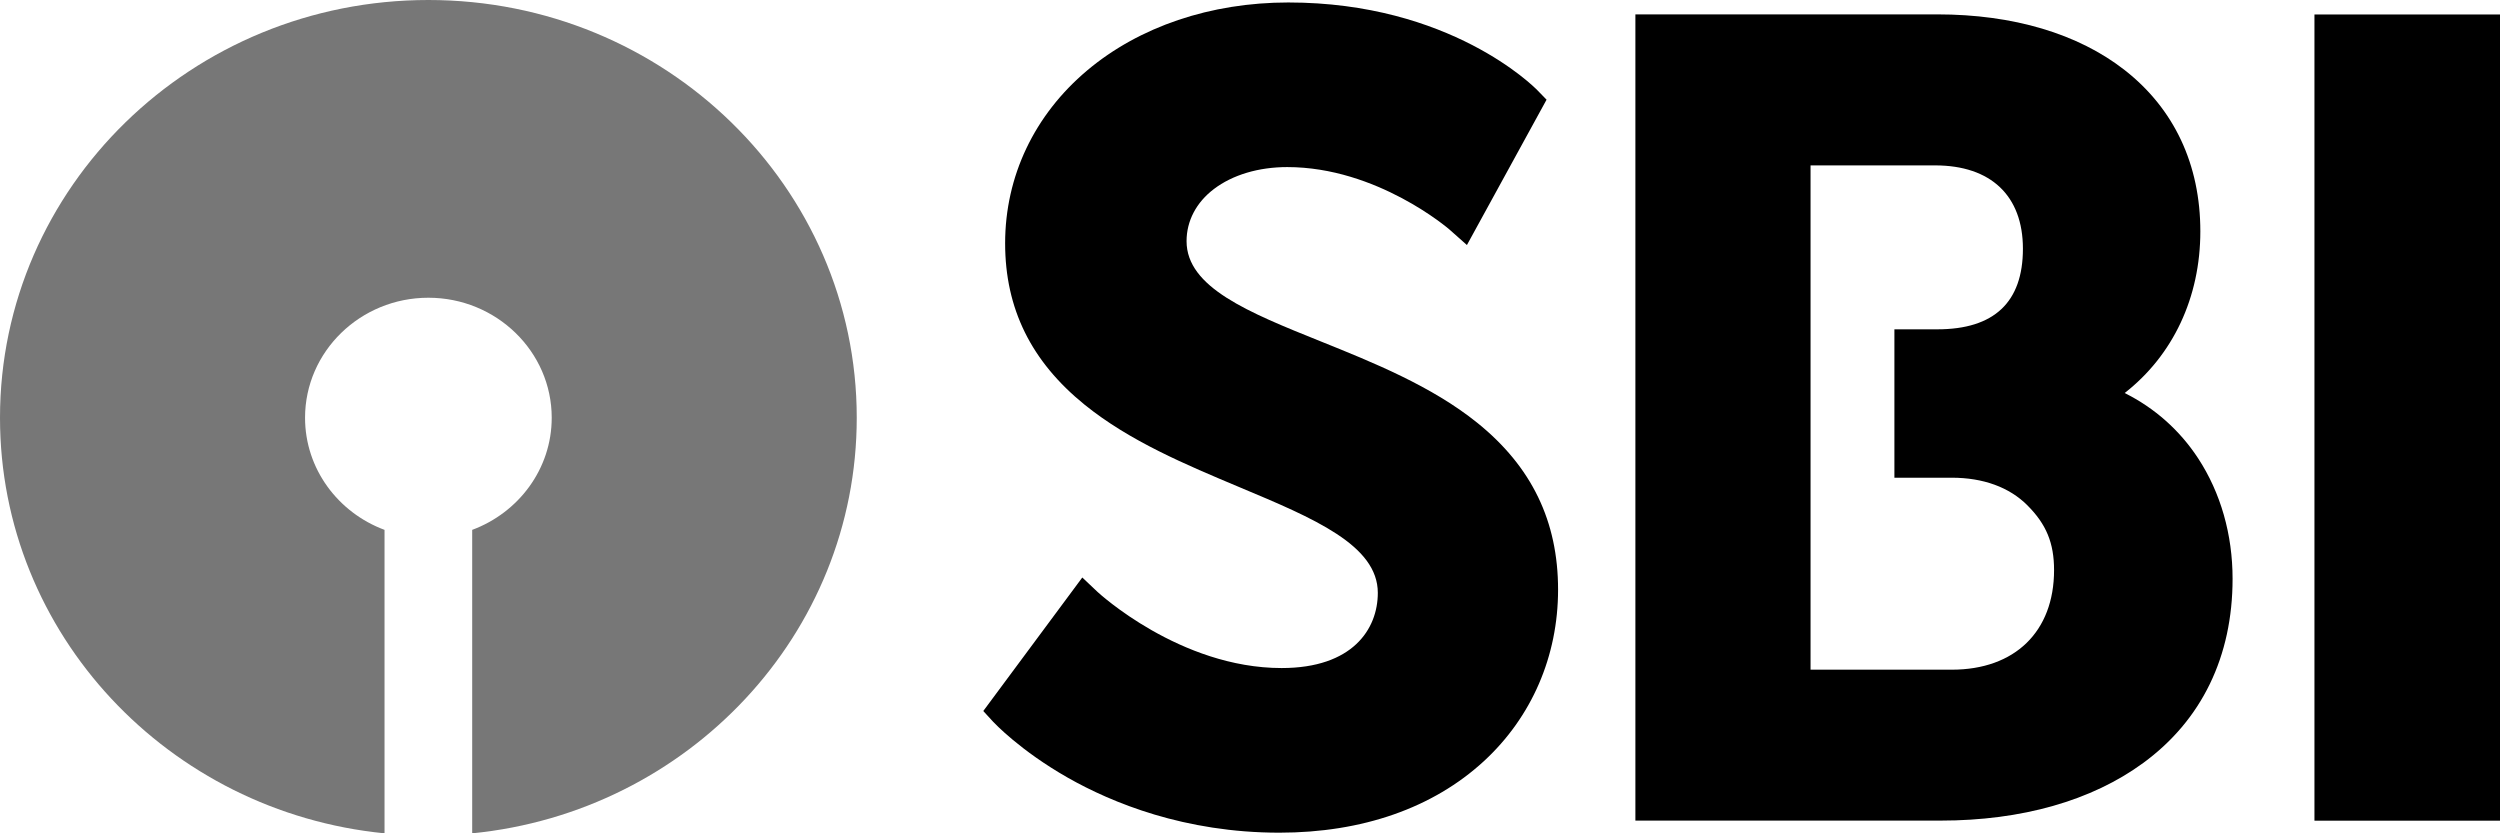 <svg width="96" height="32" viewBox="0 0 96 32" fill="none" xmlns="http://www.w3.org/2000/svg">
<g clip-path="url(#clip0_737_5657)">
<path d="M56.732 16.239C54.979 14.825 52.71 13.912 50.708 13.106C47.948 11.996 45.564 11.038 45.564 9.261C45.564 8.484 45.937 7.771 46.616 7.257C47.332 6.714 48.331 6.416 49.429 6.416C52.88 6.416 55.632 8.79 55.657 8.812L56.33 9.409L59.388 3.828L59.038 3.468C58.905 3.33 55.684 0.095 49.47 0.095C46.489 0.095 43.747 1.022 41.747 2.705C39.718 4.413 38.597 6.771 38.597 9.343C38.597 11.851 39.598 13.88 41.652 15.543C43.379 16.939 45.531 17.841 47.613 18.715C50.453 19.905 52.908 20.935 52.908 22.766C52.908 24.161 51.937 25.653 49.215 25.653C45.311 25.653 42.178 22.76 42.147 22.731L41.56 22.176L37.758 27.303L38.137 27.716C38.179 27.759 39.162 28.815 41.008 29.866C42.701 30.827 45.486 31.975 49.128 31.975C52.315 31.975 55.031 31.024 56.983 29.227C58.819 27.534 59.83 25.196 59.83 22.643C59.83 20.016 58.817 17.921 56.732 16.239Z" fill="black"/>
<path d="M88.875 31.514H96V0.556H88.875V31.514Z" fill="black"/>
<path d="M74.948 25.716H69.525V6.351H74.307C76.451 6.351 77.68 7.518 77.68 9.551C77.68 11.605 76.574 12.646 74.392 12.646H72.745V18.344H74.948C76.153 18.344 77.158 18.709 77.851 19.404C78.58 20.133 78.876 20.854 78.876 21.893C78.876 24.252 77.372 25.716 74.948 25.716ZM84.409 17.601C83.704 16.523 82.737 15.665 81.587 15.092C83.443 13.644 84.493 11.422 84.493 8.884C84.493 6.318 83.489 4.178 81.587 2.691C79.796 1.293 77.309 0.552 74.392 0.552H62.799V31.511H74.521C77.631 31.511 80.321 30.747 82.299 29.298C84.546 27.655 85.731 25.211 85.731 22.225C85.731 20.524 85.275 18.925 84.409 17.601Z" fill="black"/>
<path d="M16.45 0C7.365 0 0 7.182 0 16.042C0 24.348 6.473 31.179 14.766 32V20.347C12.984 19.685 11.714 18.006 11.714 16.042C11.714 13.5 13.838 11.433 16.45 11.433C19.06 11.433 21.186 13.5 21.186 16.042C21.186 18.006 19.914 19.685 18.132 20.347V32C26.426 31.179 32.899 24.348 32.899 16.042C32.899 7.182 25.534 0 16.45 0Z" fill="#777777"/>
</g>
<defs>
<clipPath id="clip0_737_5657">
<rect width="96" height="32" fill="white"/>
</clipPath>
</defs>
</svg>
